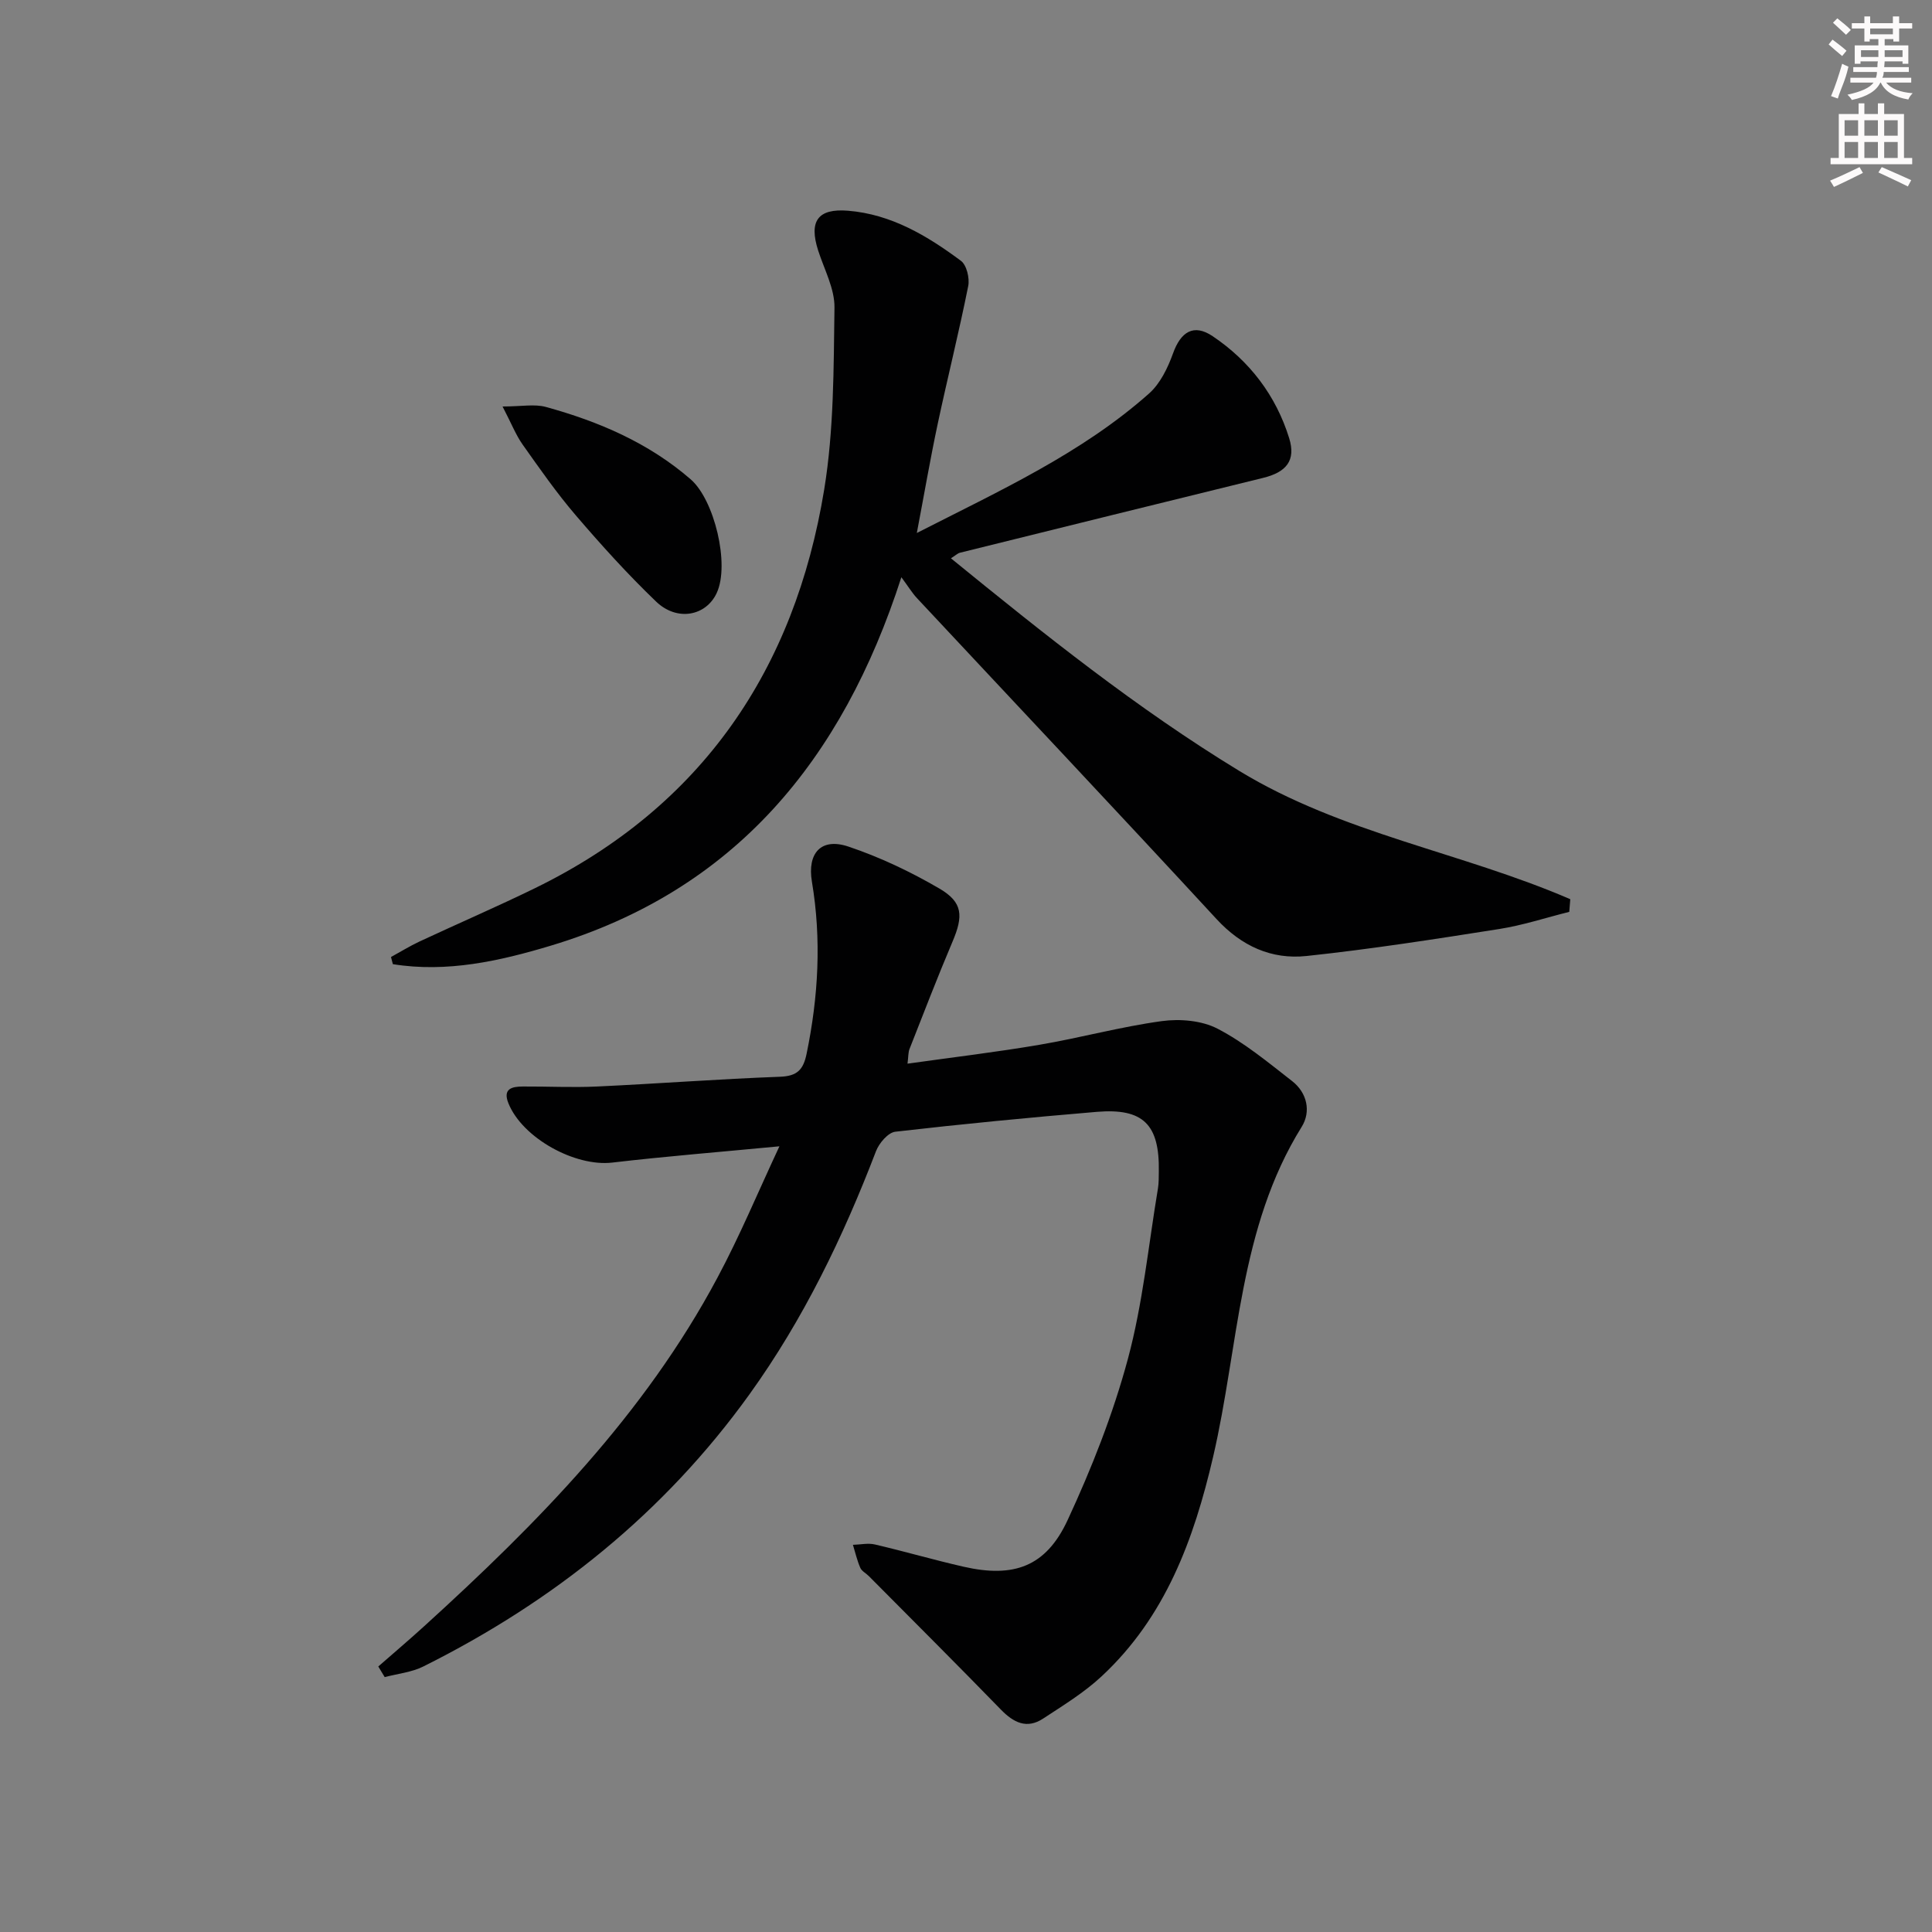 <svg enable-background="new 0 0 400 400" viewBox="0 0 400 400" xmlns="http://www.w3.org/2000/svg"><rect x="0" y="0" width="400" height="400" fill="#808080" stroke="none"/><g fill="#010102"><path d="m161.37 237.33c-12.18 1.17-23.42 2.06-34.61 3.37-7.67.9-18.57-5.05-21.49-12.26-1.23-3.04.72-3.48 2.97-3.49 5.13-.03 10.27.24 15.39 0 12.62-.59 25.22-1.55 37.85-2.02 3.57-.13 4.84-1.44 5.52-4.77 2.44-11.83 3.1-23.65 1.1-35.6-1-5.95 1.91-9.18 7.54-7.29 6.53 2.19 12.9 5.22 18.86 8.7 4.88 2.85 4.97 5.68 2.7 11.01-3.11 7.33-5.97 14.78-8.89 22.19-.29.73-.23 1.61-.42 3.05 9.3-1.31 18.35-2.38 27.32-3.91 8.48-1.44 16.82-3.74 25.33-4.9 3.75-.51 8.27-.13 11.54 1.57 5.53 2.87 10.46 6.97 15.43 10.84 3.14 2.44 3.95 6.33 1.99 9.48-13.03 20.94-13 45.34-18.33 68.29-3.99 17.17-9.89 33.21-23.12 45.5-3.61 3.36-7.93 6-12.09 8.73-3.37 2.21-6.11.84-8.75-1.88-9.03-9.29-18.21-18.44-27.33-27.63-.58-.59-1.47-1.02-1.77-1.72-.66-1.52-1.03-3.16-1.52-4.75 1.53-.04 3.13-.41 4.57-.07 6.13 1.43 12.19 3.2 18.33 4.6 10.4 2.37 17.05.01 21.53-9.61 5-10.77 9.42-21.98 12.5-33.42 3.09-11.49 4.25-23.5 6.22-35.28.19-1.14.16-2.33.18-3.49.17-9.76-3.21-13.18-12.87-12.37-13.91 1.17-27.81 2.51-41.68 4.11-1.5.17-3.36 2.36-4 4.02-6.81 17.78-15.04 34.83-26.18 50.32-17.66 24.57-40.59 42.93-67.55 56.38-2.43 1.21-5.32 1.49-7.99 2.2-.44-.73-.88-1.46-1.33-2.2 3.16-2.77 6.37-5.49 9.48-8.32 23.49-21.35 45.65-43.86 60.76-72.22 4.6-8.59 8.37-17.66 12.81-27.16z"/><path d="m324.9 188.79c-4.85 1.21-9.63 2.79-14.55 3.56-13.25 2.09-26.52 4.16-39.85 5.58-7.24.77-13.46-2.04-18.64-7.66-20.54-22.26-41.33-44.29-62.01-66.43-1-1.07-1.77-2.36-3.23-4.33-12.25 37.97-34.57 64.83-72.55 76.27-10.62 3.2-21.55 5.64-32.73 3.84-.13-.49-.26-.99-.39-1.48 1.96-1.07 3.86-2.25 5.88-3.2 7.97-3.72 16.06-7.21 23.97-11.07 34.53-16.89 53.73-45.21 59.84-82.51 2.02-12.34 1.95-25.08 2.13-37.64.06-3.94-2.12-7.93-3.38-11.86-1.95-6.07-.09-8.75 6.21-8.23 8.93.73 16.39 5.19 23.35 10.37 1.19.88 1.83 3.6 1.51 5.22-1.91 9.54-4.28 18.98-6.31 28.5-1.54 7.24-2.79 14.53-4.33 22.63 17.28-8.82 34.12-16.49 48.08-28.88 2.31-2.05 3.88-5.3 4.96-8.3 1.6-4.46 4.26-6.22 8.2-3.57 7.65 5.14 13.11 12.28 15.85 21.12 1.43 4.62-.58 7.05-5.43 8.23-20.92 5.13-41.83 10.31-62.74 15.49-.46.11-.84.51-1.86 1.15 19.33 15.74 38.5 31.1 59.7 44.02 21.3 12.97 46.06 16.84 68.53 26.56-.06.87-.13 1.74-.21 2.62z"/><path d="m104.05 84.16c3.96 0 6.61-.55 8.95.09 10.95 3.01 21.25 7.41 29.99 14.98 4.9 4.24 8.15 17.61 5.4 23.54-2.21 4.77-8.2 5.95-12.54 1.79-5.85-5.61-11.32-11.66-16.6-17.82-3.99-4.65-7.51-9.71-11.06-14.72-1.39-1.97-2.29-4.3-4.14-7.86z"/></g><path d="m378.6 9.2.8-1c.9.7 1.9 1.4 2.9 2.3l-.9 1.1c-1.1-.9-2-1.7-2.8-2.4zm.5 10.7c.9-2.1 1.6-4.3 2.3-6.7.4.2.8.4 1.3.6-.7 3.1-1.5 4.3-2.2 6.6zm.4-15.2.9-.9c1 .8 2 1.6 2.8 2.4l-1 1c-1-.9-1.9-1.8-2.7-2.5zm12.5-1.3h1.2v1.4h2.7v1.1h-2.7v2.7h-1.2v-.5h-1.8v1.3h4.9v3.8h-1.2v-.5h-3.7c0 .4-.1.9-.1 1.2h5.1v1h-5.2c0 .5-.1.9-.3 1.2h6v1h-5.2c1.1 1.3 2.9 2 5.5 2.2-.4.4-.7.8-.9 1.3-2.9-.5-4.8-1.6-5.7-3.5h-.1c-.8 1.7-2.7 2.9-5.9 3.6-.2-.4-.6-.8-.9-1.1 2.8-.6 4.6-1.4 5.4-2.5h-4.8v-1h5.3c.1-.3.2-.7.2-1.2h-4.9v-1h5c0-.4 0-.8.1-1.2h-3.6v.5h-1.2v-3.8h4.9v-1.3h-1.8v.5h-1.1v-2.7h-2.6v-1.1h2.6v-1.4h1.2v1.4h4.7v-1.4zm-6.7 8.4h3.6c0-.4 0-.9 0-1.4h-3.6zm1.9-4.7h4.7v-1.2h-4.7zm6.7 3.3h-3.7v1.4h3.7z" fill="#fcfafa"/><path d="m384.7 21.4h1.3v2.2h2.8v-2.2h1.3v2.2h4.1v9.1h1.7v1.3h-16.9v-1.3h1.7v-9.1h4.1v-2.2zm.3 13.2.7 1.2c-1.8.9-3.8 1.9-6 2.9-.2-.4-.5-.8-.8-1.3 2.4-1 4.4-2 6.1-2.8zm-3.1-6.5h2.8v-3.2h-2.8zm0 4.6h2.8v-3.3h-2.8v3.2zm4.1-4.6h2.8v-3.2h-2.8zm0 4.6h2.8v-3.3h-2.8zm3.6 1.9c2.1.9 4.1 1.8 6.1 2.7l-.7 1.3c-2.2-1.1-4.2-2-6.1-2.9zm3.3-9.7h-2.8v3.2h2.8zm-2.8 7.8h2.8v-3.3h-2.8z" fill="#fcfafa"/></svg>
